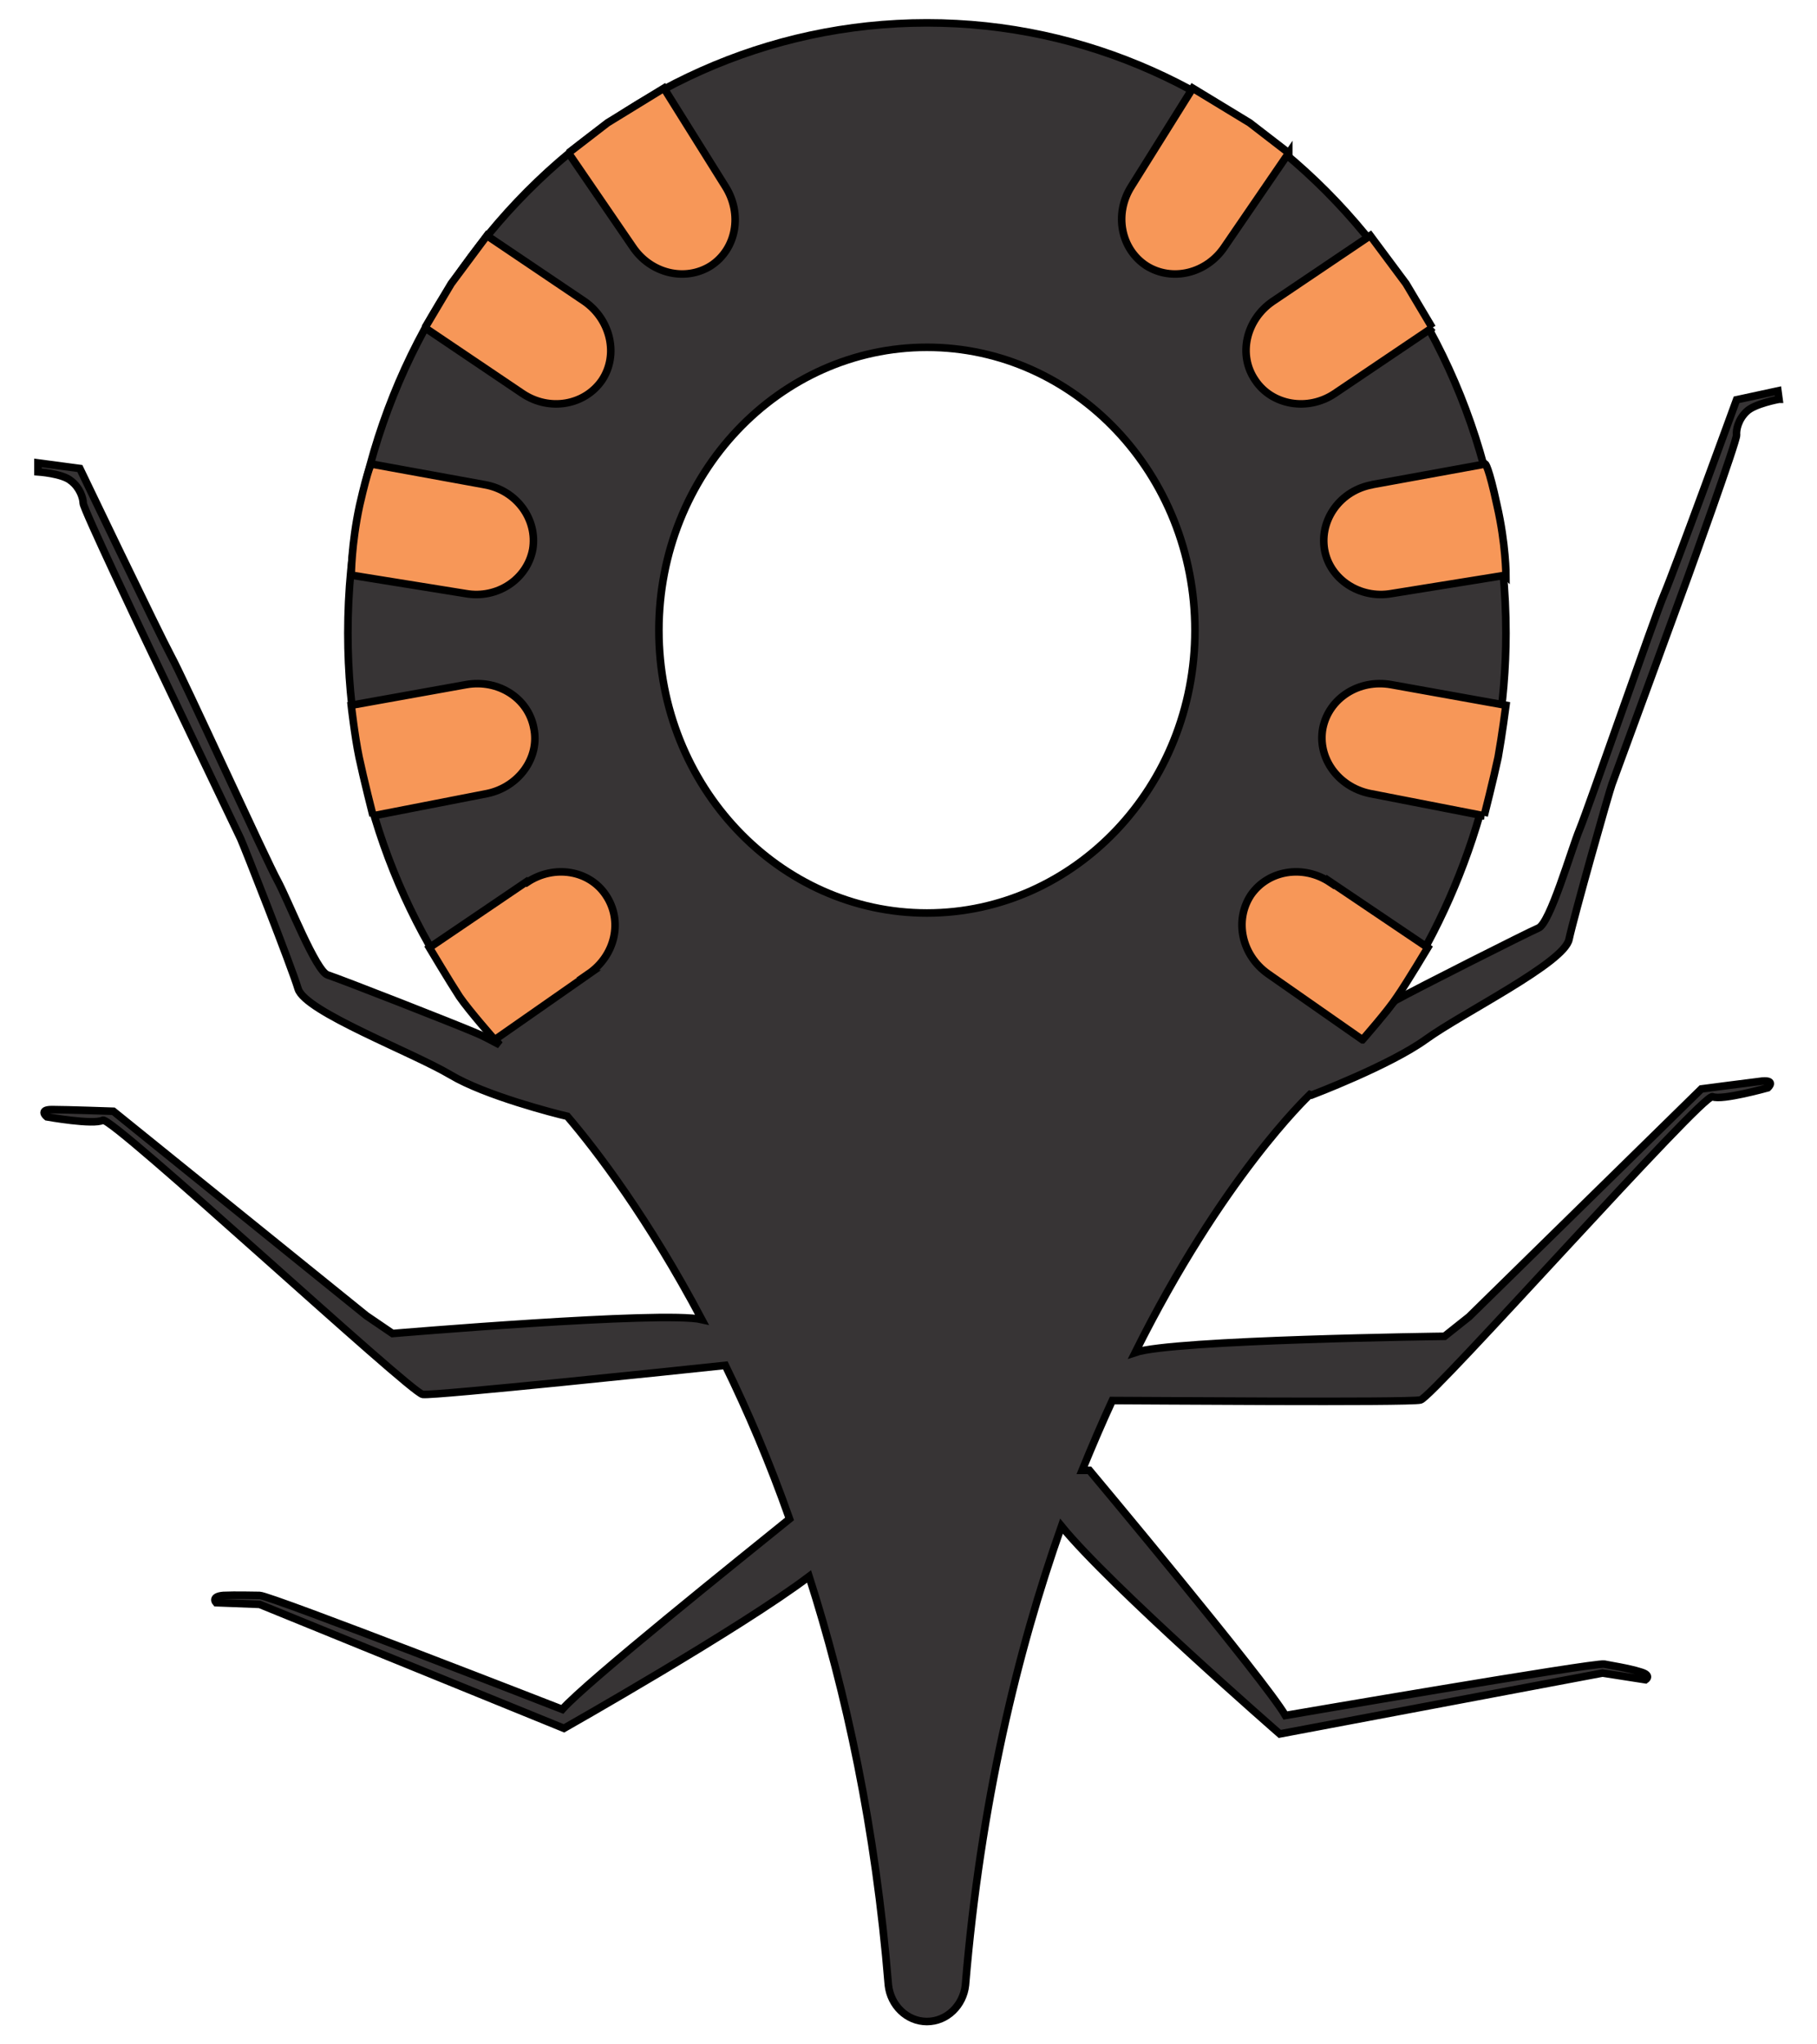 <svg version="1.1" xmlns="http://www.w3.org/2000/svg" xmlns:xlink="http://www.w3.org/1999/xlink" x="0px" y="0px" viewBox="0 0 240 270" enable-background="new 0 0 240 270" xml:space="preserve">
 <defs>
  <style type="text/css">
   <![CDATA[
    .fil1 {fill:#373435;fill-rule:nonzero}
    .fil0 {fill:#373435;fill-rule:nonzero}
    .fil2 {fill:#F79758;fill-rule:nonzero}
   ]]>
  </style>
 </defs>
 <g>
  <title>Layer 1</title>
  <g stroke="null" id="svg_17">
   <path stroke="null" class="fil1" d="m234.982,52.728l-0.148,-1.106l-5.458,1.18c0,0 -8.26,22.642 -9.588,25.74c-1.328,3.171 -10.031,28.321 -11.137,30.977c-1.106,2.655 -3.909,12.464 -5.458,13.054c-1.549,0.664 -16.152,8.039 -18.807,9.514c-0.443,0.221 -1.328,1.77 -1.918,2.139c10.104,-13.644 16.447,-32.009 16.447,-50.595c0,-44.547 -34.296,-80.613 -76.483,-80.613c-42.261,0 -76.483,36.066 -76.483,80.613c0,20.946 7.597,40.048 20.061,54.357c-1.254,-0.664 -2.36,-1.254 -3.098,-1.549c-2.729,-1.18 -17.996,-7.154 -19.619,-7.67c-1.549,-0.443 -5.237,-9.883 -6.638,-12.464c-1.401,-2.508 -12.464,-26.773 -14.087,-29.723c-1.623,-3.024 -12.022,-24.708 -12.022,-24.708l-5.532,-0.738l0,1.18c0,0 3.245,0.221 4.351,1.18c1.18,0.885 1.623,2.286 1.623,2.95c0,0.738 8.113,17.775 8.113,17.775c0,0 12.243,25.666 12.686,26.551c0.443,0.959 6.712,16.89 7.597,19.84c0.959,3.024 15.046,8.334 20.135,11.358c4.573,2.729 13.792,5.089 15.415,5.458c3.909,4.573 10.694,13.497 17.775,26.846c0,0 0,0 0,0c-5.089,-1.18 -40.86,1.844 -40.86,1.844l-3.466,-2.36l-33.41,-26.994c0,0 -6.269,-0.221 -8.113,-0.221c-1.844,0 -0.664,0.959 -0.664,0.959c0,0 6.195,1.106 7.375,0.443c1.106,-0.664 40.638,35.992 42.261,36.213c1.475,0.221 34.443,-3.245 39.975,-3.835c2.95,6.048 5.827,12.759 8.482,20.282c-6.195,5.015 -26.92,21.61 -30.018,25.15c0,0 -38.573,-15.046 -39.975,-15.046c-0.664,0 -3.171,-0.074 -4.794,0c-1.696,0.148 -0.959,0.959 -0.959,0.959l5.753,0.221l40.196,16.373c0,0 23.306,-13.202 32.378,-20.061c4.868,15.193 8.777,33.189 10.473,53.988l0,0c0.295,2.655 2.434,4.794 5.089,4.794c2.655,0 4.794,-2.139 5.089,-4.794l0,0c1.991,-23.97 6.859,-44.105 12.686,-60.626c6.417,7.892 28.838,27.436 28.838,27.436l42.63,-8.039l5.679,0.885c0,0 0.885,-0.59 -0.664,-1.033c-1.623,-0.516 -4.13,-0.885 -4.794,-1.033c-1.328,-0.221 -42.113,6.785 -42.113,6.785c-2.803,-4.794 -25.888,-32.378 -25.888,-32.378c0,0 -0.369,0 -0.959,0c1.328,-3.245 2.655,-6.343 3.983,-9.219c3.319,0 39.237,0.295 40.712,-0.074c1.623,-0.369 37.393,-40.638 38.573,-40.048c1.254,0.516 7.302,-1.18 7.302,-1.18c0,0 1.106,-1.033 -0.738,-0.885c-1.844,0.221 -8.039,1.033 -8.039,1.033l-30.682,30.092l-3.245,2.581c0,0 -35.918,0.443 -40.86,2.139c0,0 0,0 0,0c11.506,-23.085 22.642,-33.632 23.085,-34.074l0.221,0.074c0,0 10.326,-3.909 15.12,-7.375c4.794,-3.466 18.291,-10.104 18.881,-13.202c0.664,-3.098 5.31,-19.545 5.679,-20.504c0.369,-0.959 10.104,-27.584 10.104,-27.584c0,0 6.417,-17.775 6.343,-18.512c-0.074,-0.664 0.221,-2.065 1.328,-3.098c1.033,-1.033 4.278,-1.623 4.278,-1.623l-0,0zm-77.146,30.534c0,20.577 -15.857,37.319 -35.402,37.319c-19.545,0 -35.402,-16.742 -35.402,-37.319c0,-20.651 15.857,-37.393 35.402,-37.393c19.545,0 35.402,16.742 35.402,37.393z" id="svg_6"/>
   <path stroke="null" class="fil2" d="m75.084,20.202l8.482,12.391l0,0c2.36,3.54 6.933,4.646 10.326,2.508c3.393,-2.213 4.204,-6.859 1.918,-10.473l0,0l-8.113,-12.981l-7.449,4.573l-5.163,3.983z" id="svg_7"/>
   <path stroke="null" class="fil2" d="m65.348,137.323l12.464,-8.703l-0.074,0c3.54,-2.434 4.573,-7.007 2.286,-10.399c-2.213,-3.319 -6.859,-4.056 -10.399,-1.696l-0.074,-0.074l-12.833,8.703c0,0 2.729,4.573 3.983,6.49c1.328,1.918 4.646,5.679 4.646,5.679l0,0z" id="svg_8"/>
   <path stroke="null" class="fil2" d="m46.394,75.96l15.12,2.434l0,0c4.204,0.738 8.113,-1.918 8.85,-5.827c0.664,-3.983 -2.139,-7.818 -6.343,-8.555l0,0l-14.972,-2.729c0,0 -0.369,0.295 -1.549,5.458c-1.106,5.163 -1.106,9.219 -1.106,9.219z" id="svg_9"/>
   <path stroke="null" class="fil2" d="m56.129,43.287l12.907,8.703l0,0c3.54,2.36 8.187,1.549 10.473,-1.77c2.213,-3.319 1.18,-7.965 -2.286,-10.399l0,0l-12.907,-8.703l-4.72,6.343l-3.466,5.827z" id="svg_10"/>
   <path stroke="null" class="fil2" d="m49.27,107.748l15.12,-2.95l0,0c4.13,-0.885 6.933,-4.72 6.122,-8.629c-0.738,-3.983 -4.72,-6.49 -8.924,-5.753l0,0l-15.193,2.729c0,0 0.443,3.983 1.033,6.859c0.59,2.803 1.844,7.744 1.844,7.744z" id="svg_11"/>
   <path stroke="null" class="fil2" d="m170.226,20.202l-8.482,12.391l0,0c-2.36,3.54 -6.933,4.646 -10.326,2.508c-3.393,-2.213 -4.278,-6.859 -1.991,-10.473l0,0l8.113,-12.981l7.523,4.573l5.163,3.983z" id="svg_12"/>
   <path stroke="null" class="fil2" d="m179.962,137.323l-12.464,-8.703l0,0c-3.466,-2.434 -4.499,-7.007 -2.286,-10.399c2.286,-3.319 6.933,-4.056 10.473,-1.696l0,-0.074l12.907,8.703c0,0 -2.729,4.573 -4.056,6.49c-1.254,1.918 -4.573,5.679 -4.573,5.679z" id="svg_13"/>
   <path stroke="null" class="fil2" d="m198.917,75.96l-15.12,2.434l0,0c-4.204,0.738 -8.187,-1.918 -8.85,-5.827c-0.664,-3.983 2.139,-7.818 6.343,-8.555l-0.074,0l14.972,-2.729c0,0 0.443,0.295 1.549,5.458c1.18,5.163 1.18,9.219 1.18,9.219z" id="svg_14"/>
   <path stroke="null" class="fil2" d="m189.181,43.287l-12.907,8.703l0,0c-3.54,2.36 -8.26,1.549 -10.473,-1.77c-2.286,-3.319 -1.254,-7.965 2.286,-10.399l0,0l12.907,-8.703l4.72,6.343l3.466,5.827z" id="svg_15"/>
   <path stroke="null" class="fil2" d="m196.04,107.748l-15.12,-2.95l0,0c-4.204,-0.885 -6.933,-4.72 -6.195,-8.629c0.811,-3.983 4.794,-6.49 8.998,-5.753l0,0l15.193,2.729c0,0 -0.516,3.983 -1.033,6.859c-0.59,2.803 -1.844,7.744 -1.844,7.744z" id="svg_16"/>
  </g>
 </g>
</svg>